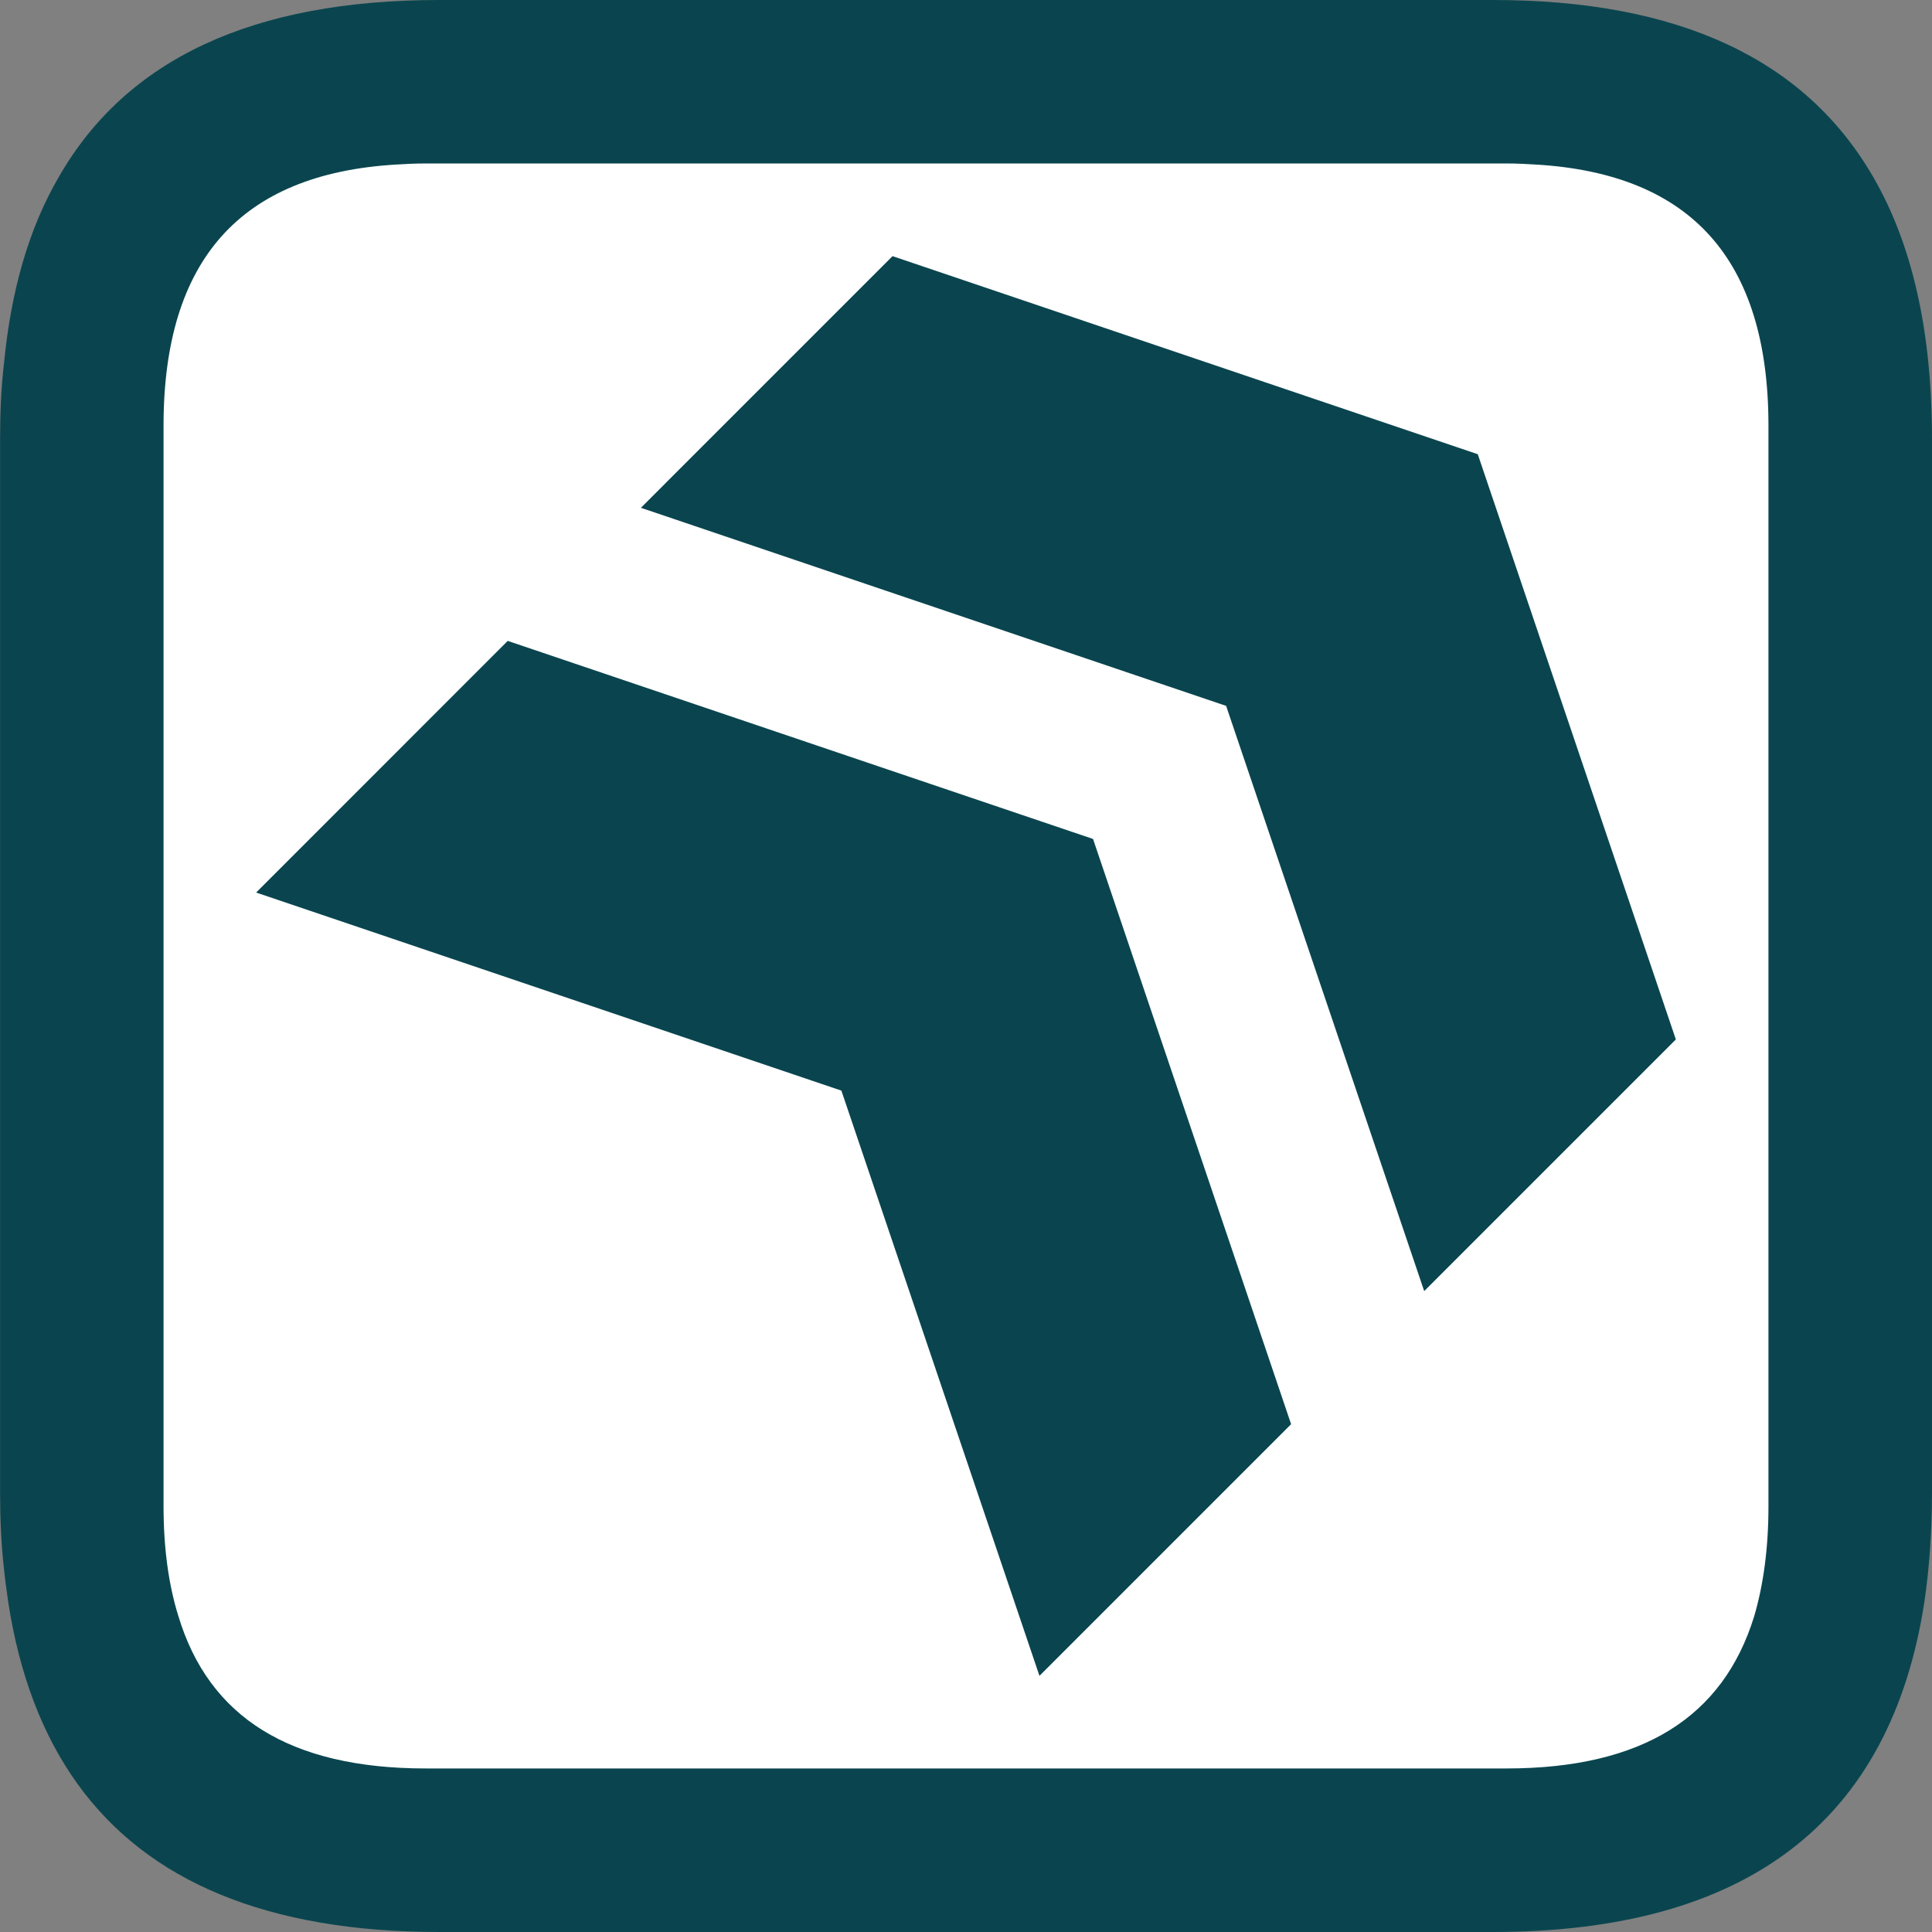 <?xml version="1.0" encoding="UTF-8"?>
<!DOCTYPE svg PUBLIC "-//W3C//DTD SVG 1.1//EN" "http://www.w3.org/Graphics/SVG/1.1/DTD/svg11.dtd">
<!-- Creator: CorelDRAW 2019 (64-Bit) -->
<svg xmlns="http://www.w3.org/2000/svg" xml:space="preserve" width="23.619mm" height="23.619mm" version="1.1" style="shape-rendering:geometricPrecision; text-rendering:geometricPrecision; image-rendering:optimizeQuality; fill-rule:evenodd; clip-rule:evenodd"
viewBox="0 0 223.56 223.56"
 xmlns:xlink="http://www.w3.org/1999/xlink"
 xmlns:xodm="http://www.corel.com/coreldraw/odm/2003">
 <rect x="0" y="0" width="223.56" height="223.56" fill="#808080" stroke="none"/>
 <defs>
  <style type="text/css">
   <![CDATA[
    .str0 {stroke:rgb(10, 69,79);stroke-width:1.89;stroke-miterlimit:22.926}
    .fil0 {fill:rgb(10, 69,79)}
    .fil1 {fill:white}
   ]]>
  </style>
 </defs>
 <g id="Warstwa_x0020_1">
  <g id="_2428133856896">
   <path class="fil0" d="M223.56 50.81c0,-12.43 -2.27,-22.53 -6.82,-30.36 -7.89,-13.63 -22.53,-20.45 -43.99,-20.45l-121.94 0c-21.52,0 -36.17,6.82 -43.99,20.45 -3.47,5.93 -5.56,13.19 -6.37,21.71 -0.32,2.71 -0.44,5.62 -0.44,8.65l0 121.94c0,3.03 0.13,5.93 0.44,8.71 0.13,1.33 0.32,2.59 0.5,3.91 2.59,16.85 10.73,28.15 24.49,33.83 7.01,2.9 15.46,4.36 25.37,4.36l121.94 0c29.35,0 46.01,-12.75 49.93,-38.19 0.57,-3.91 0.88,-8.14 0.88,-12.62l0 -121.94z"/>
   <path class="fil1 str0" d="M203.9 187.26c1.1,-3.75 1.68,-8.09 1.68,-12.95l0 -125.07c0,-19.61 -9.26,-30.04 -27.77,-31.14 -1.1,-0.07 -2.27,-0.13 -3.49,-0.13l-125.07 0c-1.23,0 -2.4,0.06 -3.5,0.13 -18.51,1.1 -27.77,11.52 -27.77,31.14l0 125.07c0,4.85 0.58,9.19 1.75,12.95 3.69,12.23 13.53,18.32 29.52,18.32l125.07 0c15.99,0 25.83,-6.09 29.58,-18.32z"/>
  </g>
  <g id="_2428133859360">
   <polygon class="fil0" points="171,52.56 171,52.56 171,52.56 103.28,29.64 74.16,58.76 141.88,81.68 164.8,149.4 193.92,120.28 "/>
   <polygon class="fil0" points="126.48,97.08 126.48,97.08 126.48,97.08 58.75,74.16 29.64,103.28 97.36,126.2 120.28,193.92 149.4,164.8 "/>
  </g>
 </g>
</svg>
